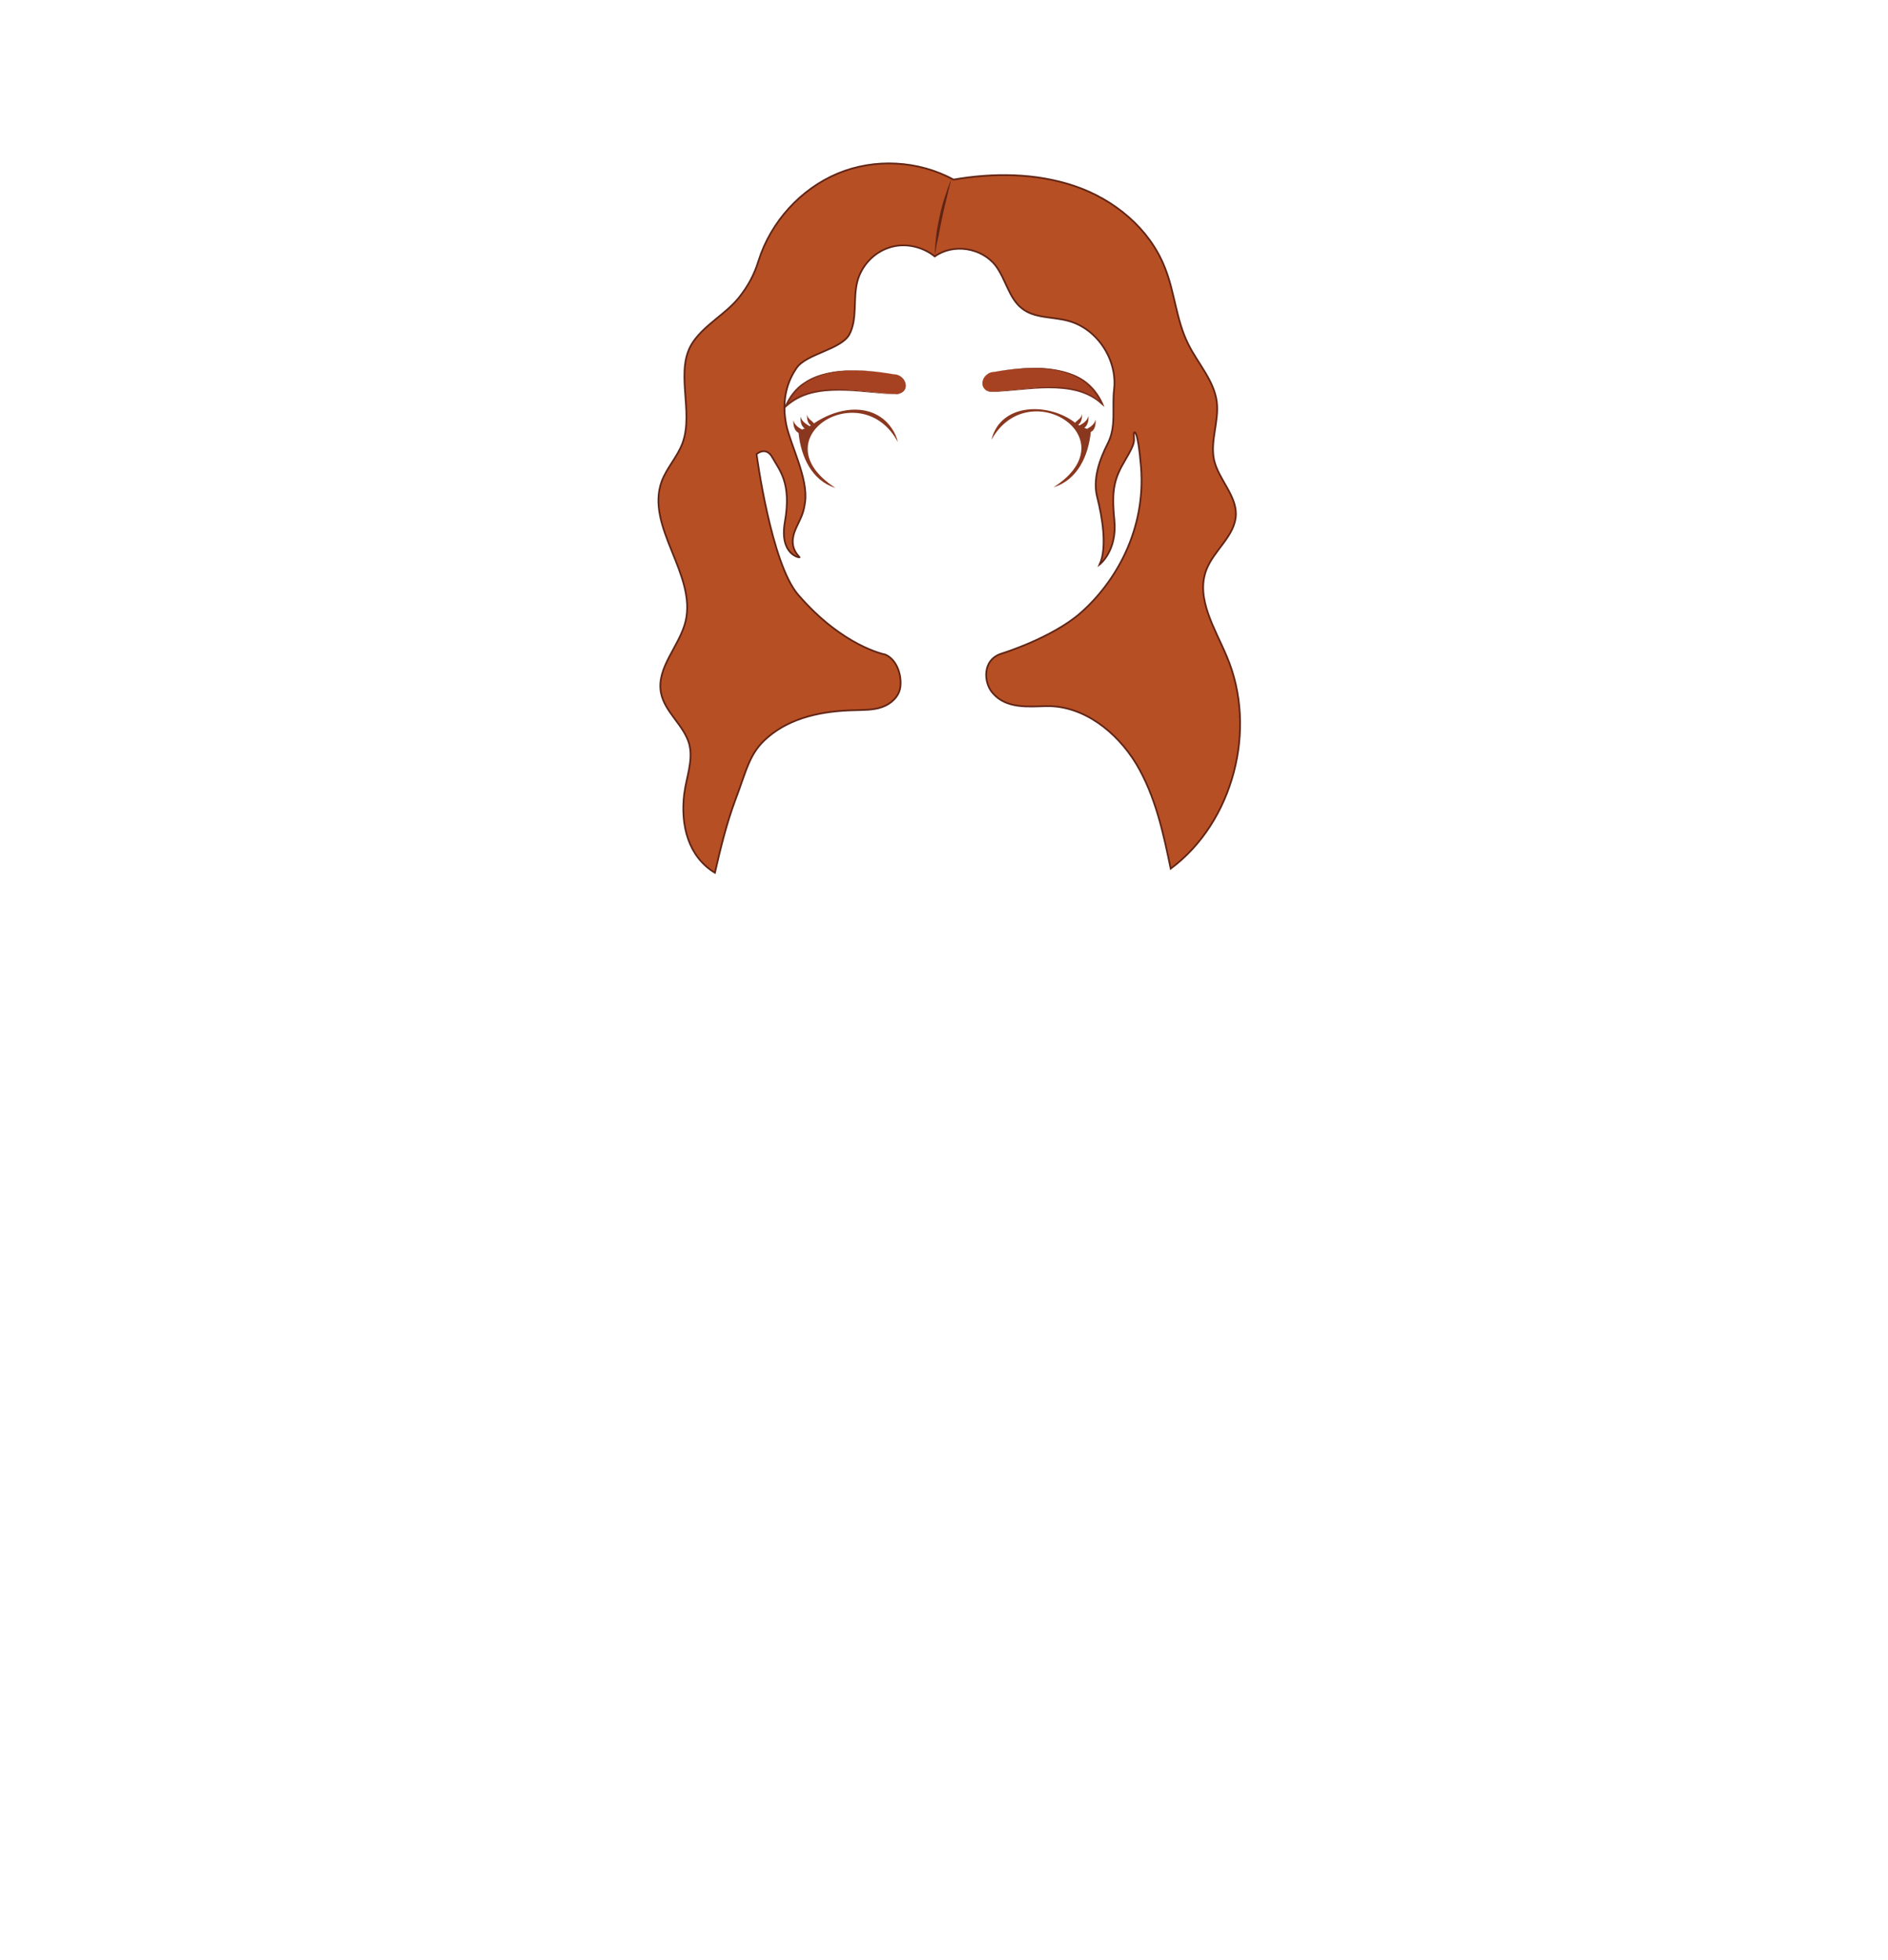 <?xml version="1.0" encoding="utf-8"?>
<!-- Generator: Adobe Illustrator 24.2.3, SVG Export Plug-In . SVG Version: 6.00 Build 0)  -->
<svg version="1.1" id="coiffure_x5F_16" xmlns="http://www.w3.org/2000/svg" xmlns:xlink="http://www.w3.org/1999/xlink" x="0px"
	 y="0px" viewBox="0 0 553 574" style="enable-background:new 0 0 553 574;" xml:space="preserve">
<style type="text/css">
	.st0{fill:#8A371F;}
	.st1{fill:#A64222;}
	.st2{fill:#762E1A;}
	.st3{fill:#B74F24;stroke:#602415;stroke-width:0.5;stroke-miterlimit:10;}
	.st4{fill:#602415;}
</style>
<g>
	<g>
		<path class="st0" d="M258,122.2c-6-4.1-14-2-19.6,1.8c-0.6-0.9-1.9-1.3-2-2.6c-0.1,1.1,0.1,2.5,1.1,3.2c-0.1,0.1-0.3,0.2-0.4,0.2
			c-1.1-0.7-2.3-1.4-2.6-2.8c-0.1,1.3,0.1,2.7,1.2,3.5c-0.3,0.1-0.5,0.2-0.8,0.3c-1.1-0.6-2.2-1.4-2.5-2.7c-0.1,1.4,0.2,3,1.5,3.7
			c0.7,6.9,3.8,13.9,10.8,16.1c-22.5-14.6,7.8-33.2,18.3-13.4C262.4,126.7,260.3,123.7,258,122.2z"/>
		<path class="st0" d="M320.9,122.9c-0.3,1.3-1.4,2.1-2.5,2.7c-0.3-0.1-0.5-0.2-0.8-0.3c1.1-0.8,1.3-2.3,1.2-3.5
			c-0.3,1.4-1.5,2.2-2.6,2.8c-0.1-0.1-0.3-0.2-0.4-0.2c1-0.7,1.2-2,1.1-3.2c-0.1,1.4-1.4,1.8-2,2.6c-7.6-5.9-21.8-6-24.5,5
			c10.8-19.5,40.6-0.5,18.2,13.9c7.1-2.2,10.2-9.3,10.9-16.2C320.7,126,321,124.3,320.9,122.9z"/>
		<g>
			<g>
				<path class="st1" d="M261.7,109.6c3.6,0,5.3,5.2,1.1,5.8c-10.5-0.2-24-4.4-32.6,3.5C235.3,106.9,250.7,107.7,261.7,109.6z"/>
				<g>
					<path class="st2" d="M261.7,109.6c0.8,0,1.5,0.2,2.2,0.7c0.6,0.5,1.1,1.1,1.3,1.9c0.2,0.7,0.1,1.6-0.4,2.2
						c-0.5,0.6-1.3,0.9-2,1.1l0,0h0c-5.6-0.1-11.2-1.1-16.9-1.1c-2.8,0-5.6,0.2-8.3,0.9c-2.7,0.7-5.2,2-7.3,3.9l-0.8,0.7l0.4-1
						c1.2-2.8,3.1-5.3,5.6-6.9c2.5-1.7,5.4-2.6,8.4-3.1c2.9-0.5,5.9-0.5,8.9-0.4C255.9,108.7,258.8,109.1,261.7,109.6z M261.7,109.6
						c-5.8-1-11.9-1.6-17.7-0.5c-2.9,0.5-5.8,1.5-8.2,3.2c-2.4,1.7-4.3,4.1-5.4,6.8l-0.4-0.3c2.1-2,4.7-3.3,7.5-4
						c2.8-0.7,5.6-0.9,8.4-0.8c2.8,0.1,5.6,0.4,8.4,0.7c2.8,0.3,5.6,0.7,8.4,0.7l0,0c0.8-0.1,1.5-0.4,2-1c0.5-0.6,0.6-1.4,0.4-2.2
						c-0.2-0.7-0.7-1.4-1.3-1.9C263.3,109.9,262.5,109.6,261.7,109.6z"/>
				</g>
			</g>
			<g>
				<path class="st1" d="M291.3,108.9c-3.6,0-5.3,5.2-1.1,5.8c10.5-0.2,24-4.4,32.6,3.5C317.7,106.2,302.3,107,291.3,108.9z"/>
				<g>
					<path class="st2" d="M291.3,108.9c-0.8,0-1.5,0.3-2.2,0.7c-0.6,0.5-1.1,1.1-1.3,1.9c-0.2,0.7-0.1,1.6,0.4,2.2
						c0.5,0.6,1.2,0.9,2,1l0,0c2.8-0.1,5.6-0.4,8.4-0.7c2.8-0.3,5.6-0.6,8.4-0.7c2.8-0.1,5.7,0.1,8.4,0.8c2.8,0.7,5.4,2.1,7.5,4
						l-0.4,0.3c-1.1-2.7-3-5.1-5.4-6.8c-2.4-1.7-5.3-2.7-8.2-3.2C303.1,107.4,297.1,108,291.3,108.9z M291.3,108.9
						c2.9-0.5,5.9-0.9,8.9-1.1c3-0.2,6-0.1,8.9,0.4c2.9,0.5,5.9,1.4,8.4,3.1c2.5,1.7,4.4,4.2,5.6,6.9l0.4,1l-0.8-0.7
						c-2-1.9-4.6-3.2-7.3-3.9c-2.7-0.7-5.5-0.9-8.3-0.9c-5.6,0-11.2,1-16.9,1.1l0,0l0,0c-0.8-0.1-1.5-0.4-2-1.1
						c-0.5-0.6-0.6-1.5-0.4-2.2c0.2-0.7,0.7-1.4,1.3-1.9C289.7,109.2,290.5,108.9,291.3,108.9z"/>
				</g>
			</g>
		</g>
	</g>
	<path class="st3" d="M229.9,152.8c2-11.4-1.6-15.1-3.6-18.7c-1.9-3.6-4.7-1.1-4.7-1.1s4.2,32,12.2,41.2
		c13.1,15.2,25.5,17.5,25.5,17.5c3.3,1.4,4.9,5.9,4.4,9.6c-0.4,2.8-2.8,4.9-5.4,5.8c-2.6,0.9-5.4,0.8-8.1,0.9c-9,0.2-18.5,2-25.4,8
		c-5.4,4.6-6.1,9.6-9.5,18.5c-2.5,6.7-4.3,14.1-5.9,21.1c-7.8-4.7-10.1-13.9-9-23c0.6-4.9,2.7-9.8,1.5-14.6
		c-1.5-5.6-7.2-9.4-8.3-15.1c-1.4-7.4,5.4-13.6,7.2-20.9c3.3-13.8-11.8-27.7-7-41c1.5-4,4.6-7.2,6.1-11.2c3.5-9.5-2.6-21.5,3.2-29.8
		c3.6-5.1,9.4-8,13.3-12.8c2.7-3.4,4.5-6.7,5.8-10.9c3.6-11.4,12.4-21,23.2-25.5s23.6-3.8,33.9,1.8c11.5-2,24-2,35.5,1.9
		s21.9,12.4,26.4,23.9c2.9,7.2,3.3,15.3,6.8,22.3c2.8,5.7,7.6,10.7,8.4,17c0.7,5.7-2,11.4-0.8,17c1.3,5.7,6.5,10.2,6.4,16
		c-0.2,6.3-6.5,10.4-8.7,16.3c-3.1,8.3,2.6,17.1,6,25.2c9.1,21.3,1.9,48.6-16.4,62.2c-2.1-10.1-4.4-21.2-10.1-30.7
		c-5.7-9.4-15.5-17.1-26.3-16.9c-5.1,0.1-11.8,0.9-15.8-3.9c-2.6-3-3.1-9.7,2.7-11.5c0,0,14.6-4.5,23-11.8
		c10.3-9,19.3-24.4,17.8-42.9c-0.9-11.2-2.1-10.7-2.1-9.5c0,2.1,0.7,2.1-2.5,7.5s-4.1,8.6-3.2,17.6c0.9,9-4.3,13-4.3,13
		c2.3-5.1,0.7-14.1-0.7-19.6c-1.4-5.3,0.6-11,3.1-15.9s1.2-10.1,1.8-15.6c1.1-8.8-4.9-17.9-13.3-20.2c-4.6-1.3-10-0.7-13.7-3.7
		c-3.8-3-4.7-8.5-7.6-12.4c-4.1-5.4-12.5-6.7-17.9-2.8c-3.6-2.9-8.8-4.1-13.3-2.6c-4.5,1.4-8.2,5.3-9.4,10
		c-1.3,5.1,0.1,10.8-2.3,15.4c-2.4,4.5-12.7,5.7-15.5,9.9c-3.4,4.9-4.2,10.7-3,16.6c1.2,5.9,6.5,15.7,5.5,22.7
		c-0.5,3.5-1.1,4.2-2.6,7.5c-1.8,3.9-1,6.5,1,8.6C234.3,163.4,228.2,162.5,229.9,152.8z"/>
	<g>
		<path class="st4" d="M273.8,74.9c0-1.9,0.2-3.9,0.4-5.8c0.2-1.9,0.6-3.8,1-5.7c0.4-1.9,0.9-3.8,1.5-5.6c0.6-1.8,1.2-3.7,2-5.4
			c-0.5,1.9-1,3.7-1.4,5.6c-0.5,1.9-0.9,3.7-1.3,5.6c-0.4,1.9-0.8,3.8-1.1,5.6C274.4,71.1,274.1,73,273.8,74.9z"/>
	</g>
</g>
</svg>
